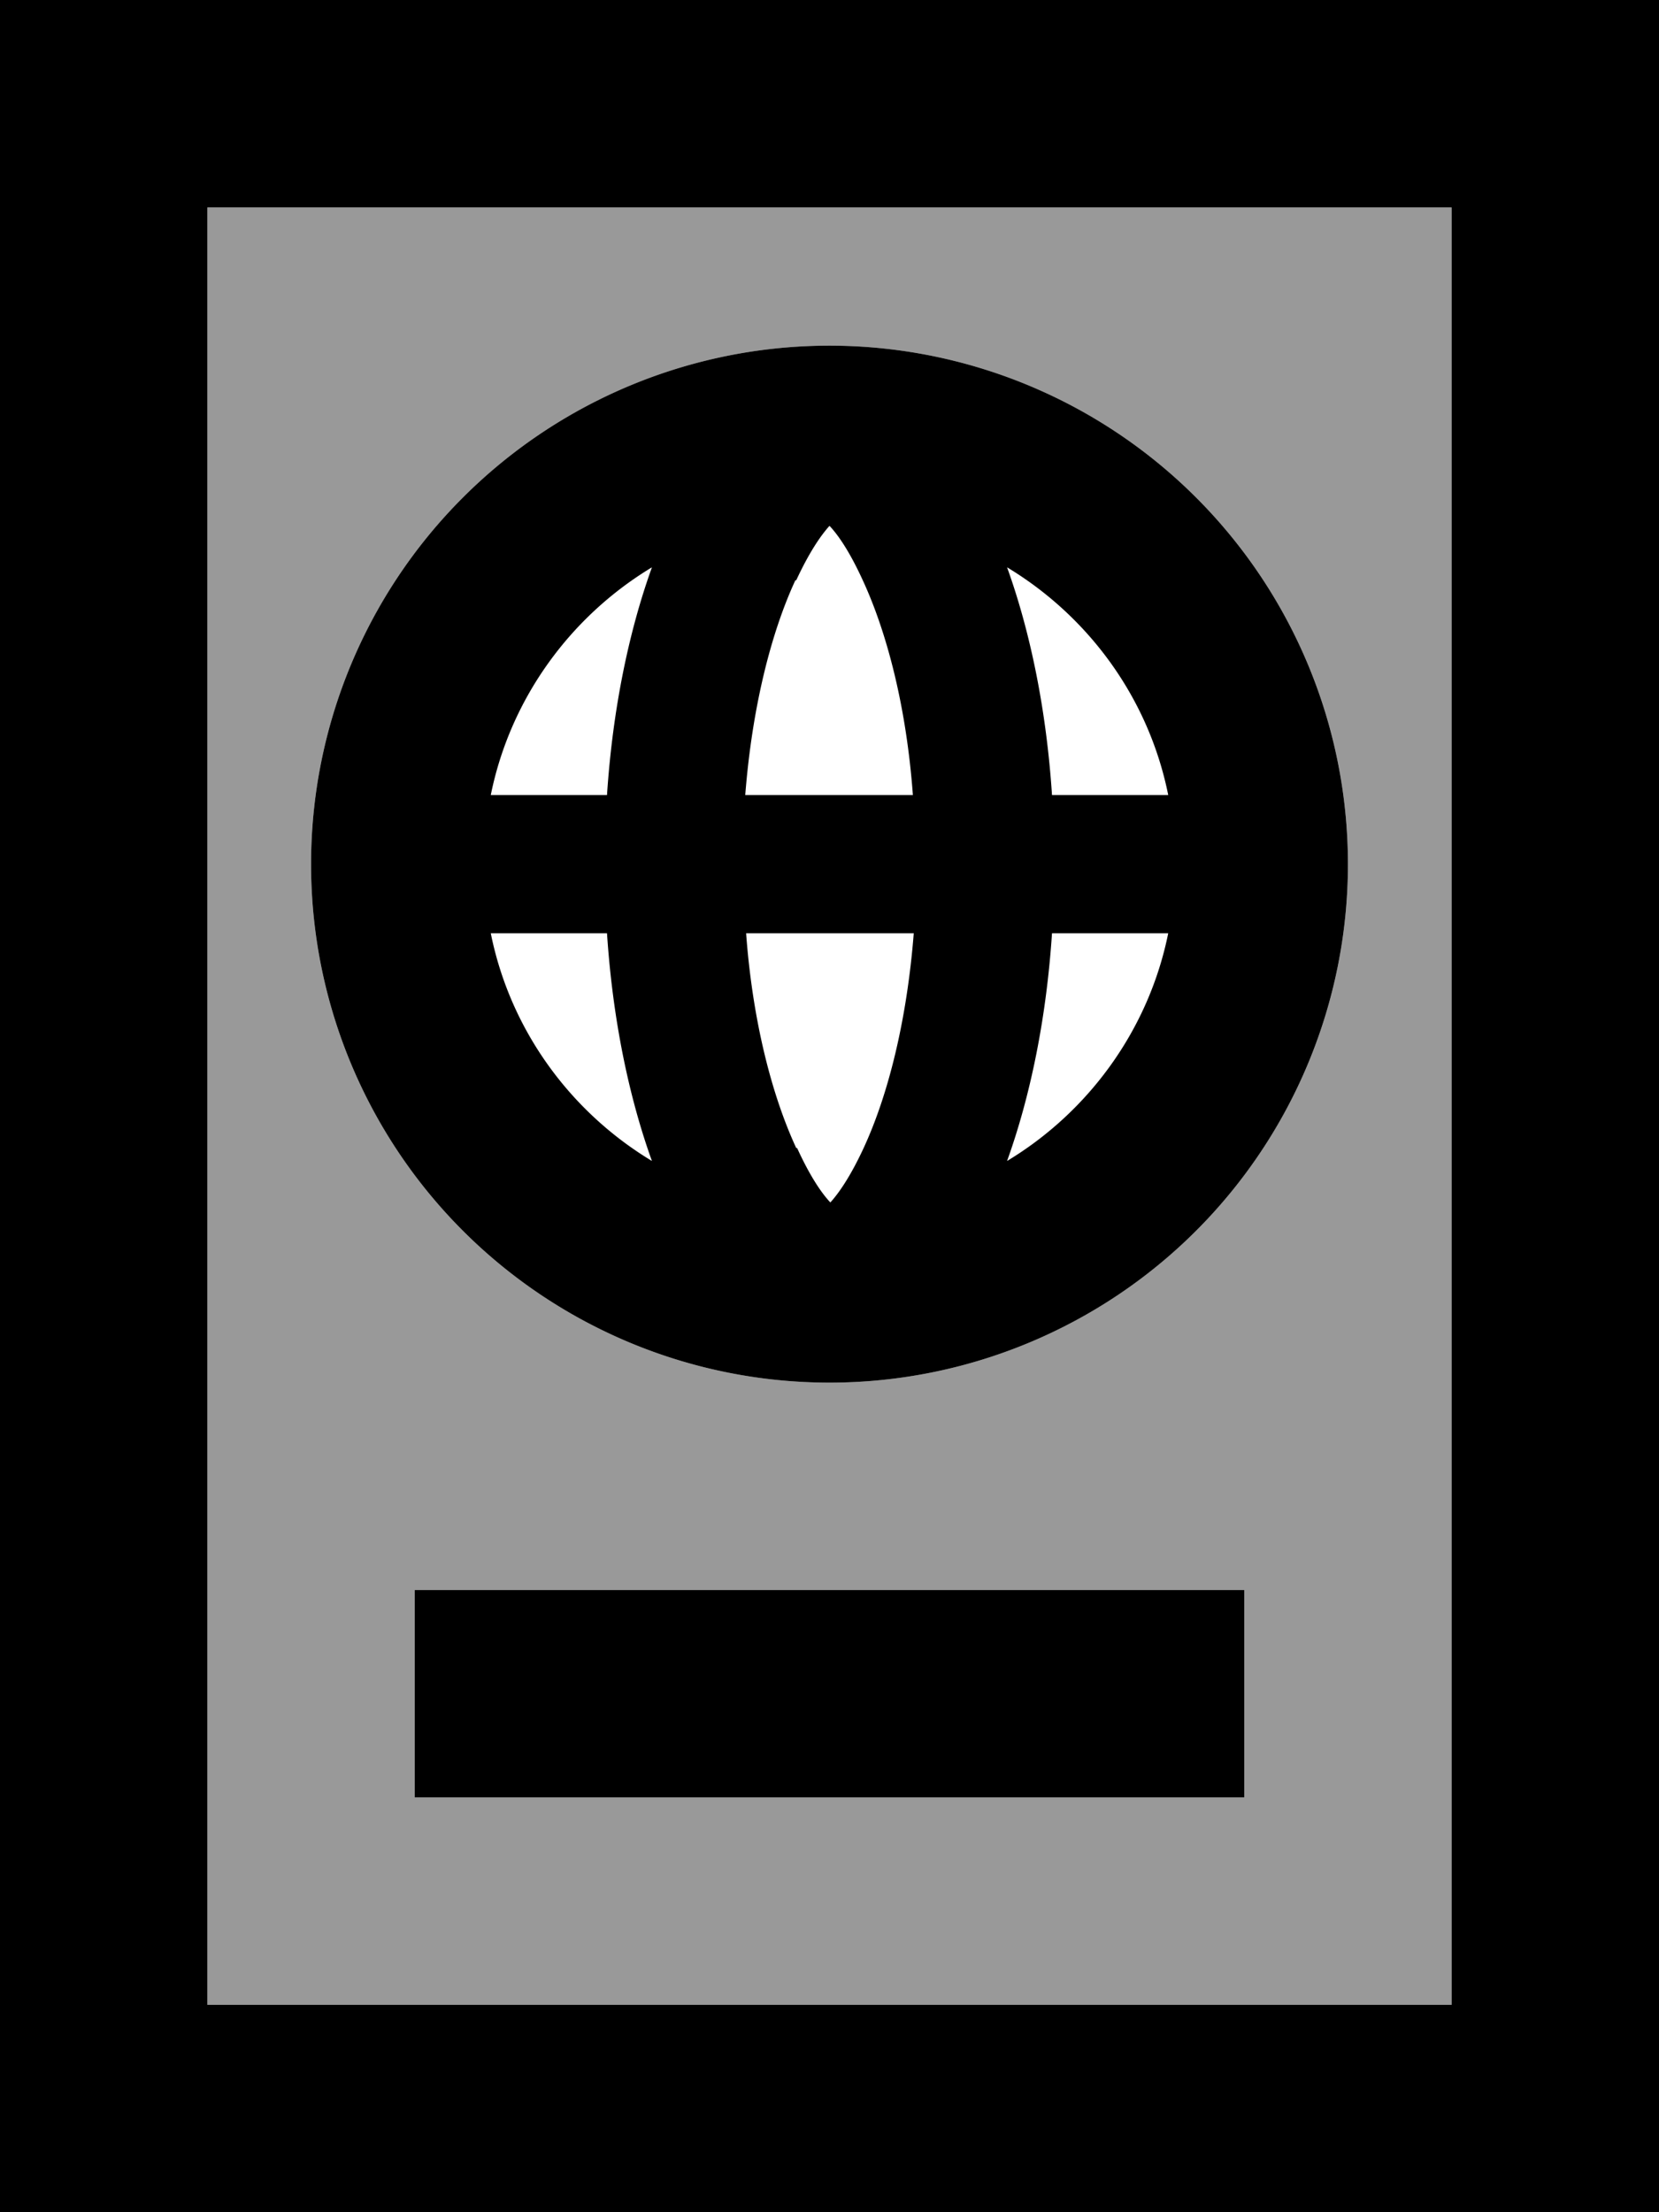 <svg xmlns="http://www.w3.org/2000/svg" viewBox="0 0 384 512"><!--! Font Awesome Pro 7.0.0 by @fontawesome - https://fontawesome.com License - https://fontawesome.com/license (Commercial License) Copyright 2025 Fonticons, Inc. --><path opacity=".4" fill="currentColor" d="M48 48l0 416 288 0 0-416-288 0zM312 200a120 120 0 1 1 -240 0 120 120 0 1 1 240 0zM96 368l192 0 0 48-192 0 0-48z"/><path fill="currentColor" d="M336 48l0 416-288 0 0-416 288 0zM48 0L0 0 0 512 384 512 384 0 48 0zM96 368l0 48 192 0 0-48-192 0zM270.4 216c-4.5 22.3-18.4 41.3-37.3 52.7 5.4-15 9.1-33 10.4-52.7l26.9 0zm-156.8 0l26.9 0c1.3 19.7 5 37.7 10.4 52.7-18.9-11.4-32.8-30.3-37.3-52.7zm70.7 49.7c-5.6-12.1-10.1-29.3-11.6-49.7l38.8 0c-1.6 20.4-6 37.6-11.6 49.7-3.2 6.9-5.9 10.6-7.7 12.6-1.8-1.9-4.5-5.6-7.7-12.6zm0-131.4c3.2-6.9 5.9-10.6 7.7-12.6 1.8 1.9 4.5 5.6 7.7 12.6 5.6 12.1 10.1 29.3 11.6 49.7l-38.8 0c1.6-20.4 6-37.6 11.6-49.7zM270.4 184l-26.9 0c-1.3-19.7-5-37.7-10.4-52.7 18.9 11.4 32.8 30.3 37.3 52.7zm-129.9 0l-26.9 0c4.5-22.3 18.4-41.3 37.3-52.7-5.4 15-9.1 33-10.4 52.7zM312 200a120 120 0 1 0 -240 0 120 120 0 1 0 240 0z"/></svg>